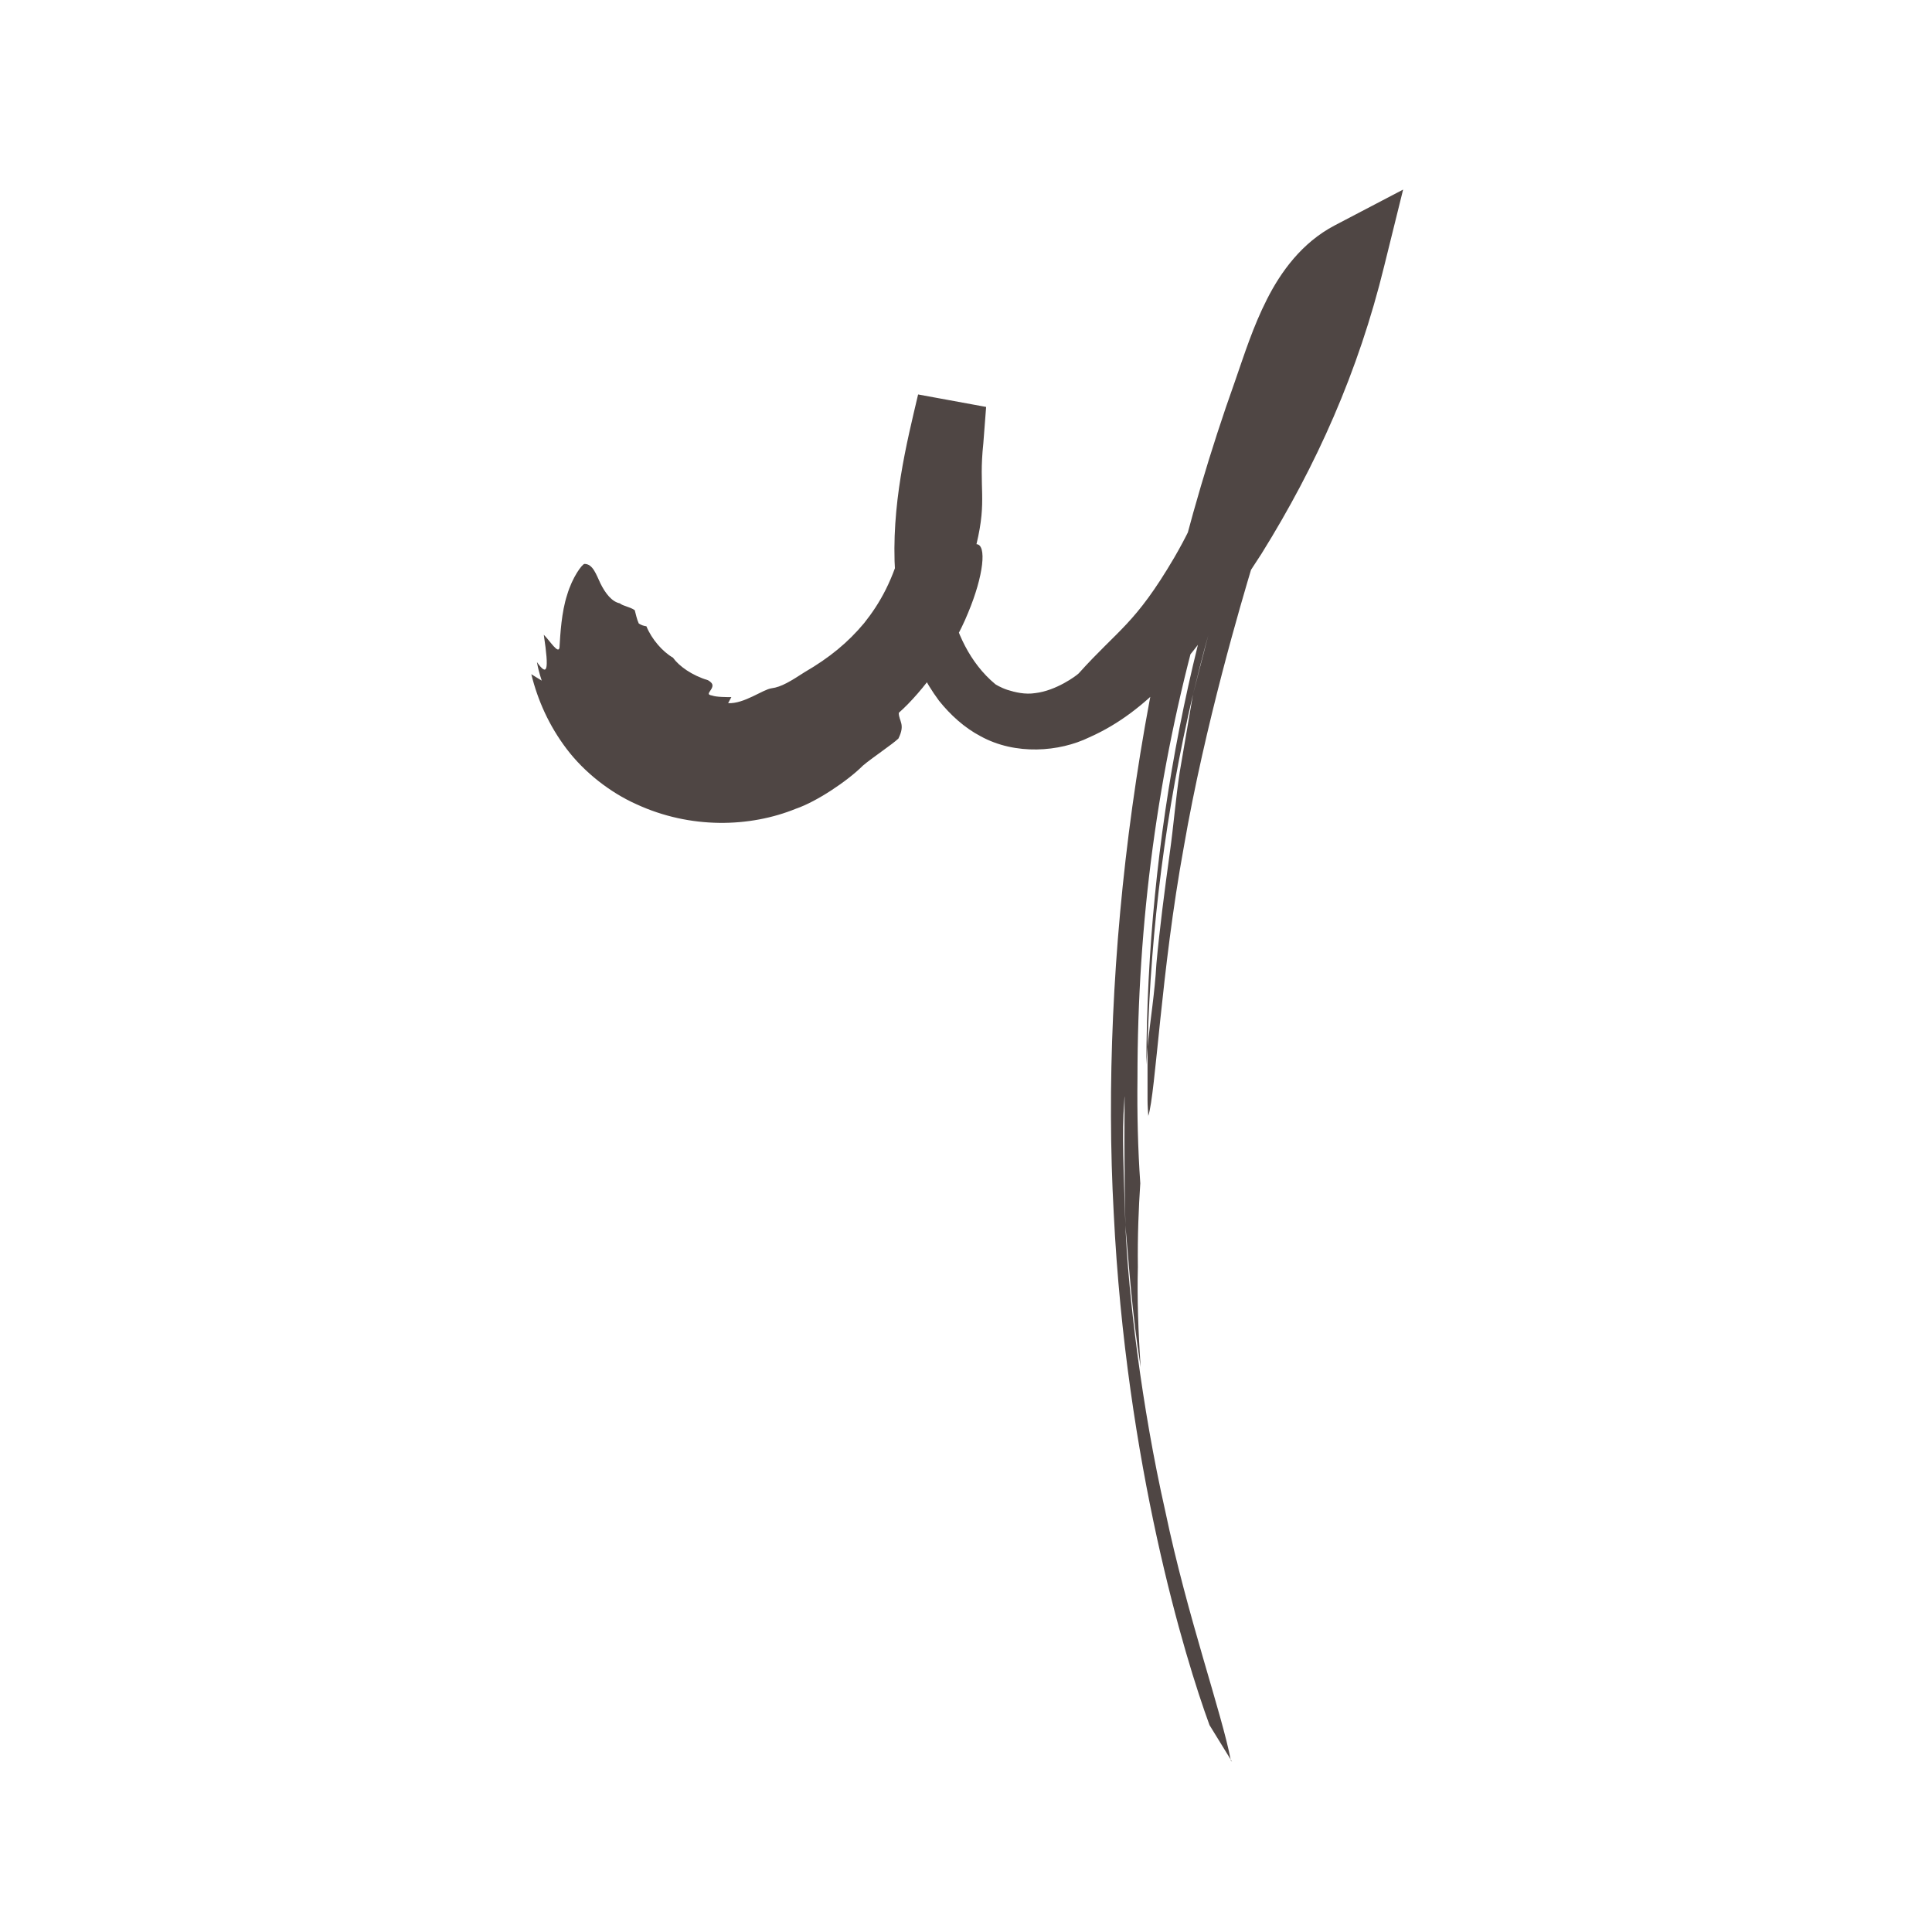 <?xml version="1.0" encoding="UTF-8"?>
<svg id="y" xmlns="http://www.w3.org/2000/svg" viewBox="0 0 48 48">
  <defs>
    <style>
      .cls-1 {
        fill: #231815;
      }

      .cls-2 {
        opacity: .8;
      }
    </style>
  </defs>
  <g class="cls-2">
    <path class="cls-1" d="M30.58,43.74c-.22-1.17-1.08-3.57-1.63-6.2-.59-2.61-.92-5.4-.99-7.1-.04-1.31-.09-2.3-.03-3.05.03-.63-.02.82.03,3.05.09.99.16,2.16.38,3.53-.06-.86-.09-1.71-.07-2.49-.01-.78.02-1.48.06-2.08-.06-.86-.08-1.73-.07-2.61,0-3.88.5-7.64,1.53-11.33.18-.67.51-1.72.86-2.76.38-1.03.76-2.05,1.07-2.65-2.14,5.17-3.22,10.78-3.24,16.4l.03-.45c.08-2.95.46-5.89,1.13-8.75.12-.49.24-.97.38-1.47l-.38,1.47c-.11.64-.22,1.28-.33,1.93-.1.65-.15,1.32-.25,2.03-.12.87-.25,1.86-.33,2.74-.04.72-.15,1.37-.22,2.06v1.32c0,.13.01.27.02.41,0,0,0-.01,0-.02.18-.55.32-3.61.88-6.67.53-3.07,1.44-6.12,1.7-6.99.15-.67.3-1.36.46-2.08.14-.71.33-1.42.62-2.18.19-.5.44-.91.55-1.28-.03-.06.03-.25.09-.43.28-.54.69-.9,1.06-1.06l-1.1-.89c-.11.36-.2.71-.24,1.03-.1.59-1.39,1.81-1.31,1.96.32.61.1.18-.5,1.37-.08.14-.12.71-.29.99-.64.9-.64,1.27-1.28,2.37-.97,1.65-1.38,1.77-2.37,2.87-.06.06-.56.43-1.08.49-.25.04-.5-.02-.69-.08-.18-.06-.3-.14-.3-.14-.65-.54-.98-1.32-1.14-2.03-.16-.72-.14-1.44.13-2.19-.06-.8.14-1.73.43-2.65l-1.05-.19c-.16,1.25-.41,2.49-.67,3.53-.23.93-.57,1.52-.96,2.01-.4.48-.86.86-1.48,1.22-.34.22-.58.37-.82.4-.22.03-.68.39-1.08.37l.08-.15c-.12,0-.37,0-.48-.04-.12-.02-.08-.06-.05-.11.07-.1.11-.18-.05-.27-.4-.12-.72-.35-.87-.56-.26-.15-.53-.46-.66-.78-.07-.01-.13-.03-.19-.07-.05-.11-.07-.22-.1-.33-.13-.09-.29-.1-.37-.17-.2-.04-.36-.25-.48-.49-.11-.23-.19-.49-.4-.49-.06.01-.3.33-.43.77-.14.43-.17.97-.19,1.31-.03.17-.23-.16-.39-.32.14.93.08,1.03-.17.68.04.24.12.46.12.46-.07-.04-.26-.16-.26-.16.16.65.44,1.28.88,1.86.44.58,1.08,1.08,1.73,1.37,1.34.62,2.82.58,3.97.11.5-.17,1.27-.68,1.66-1.07.21-.18.72-.52.88-.67.18-.36.01-.43.01-.64.6-.53,1.34-1.54,1.72-2.48.39-.93.47-1.7.21-1.71.27-1.12.05-1.38.17-2.5.02-.26.04-.53.07-.91l-1.69-.31c-.28,1.19-.68,2.76-.57,4.45.11,1.11.37,2.19,1.09,3.16.28.35.63.67,1.03.88.87.48,1.96.39,2.7.03.77-.34,1.36-.83,1.87-1.34.52-.52.93-1.08,1.31-1.6.39-.53.75-1.08,1.1-1.62,1.37-2.2,2.41-4.53,3.05-7.15l.47-1.9-1.7.89c-.82.43-1.34,1.16-1.68,1.83-.35.69-.56,1.36-.8,2.05-2.44,6.84-3.35,14.43-3.01,20.66.31,6.24,1.76,11.03,2.38,12.72l.56.91Z"/>
  </g>
</svg>
